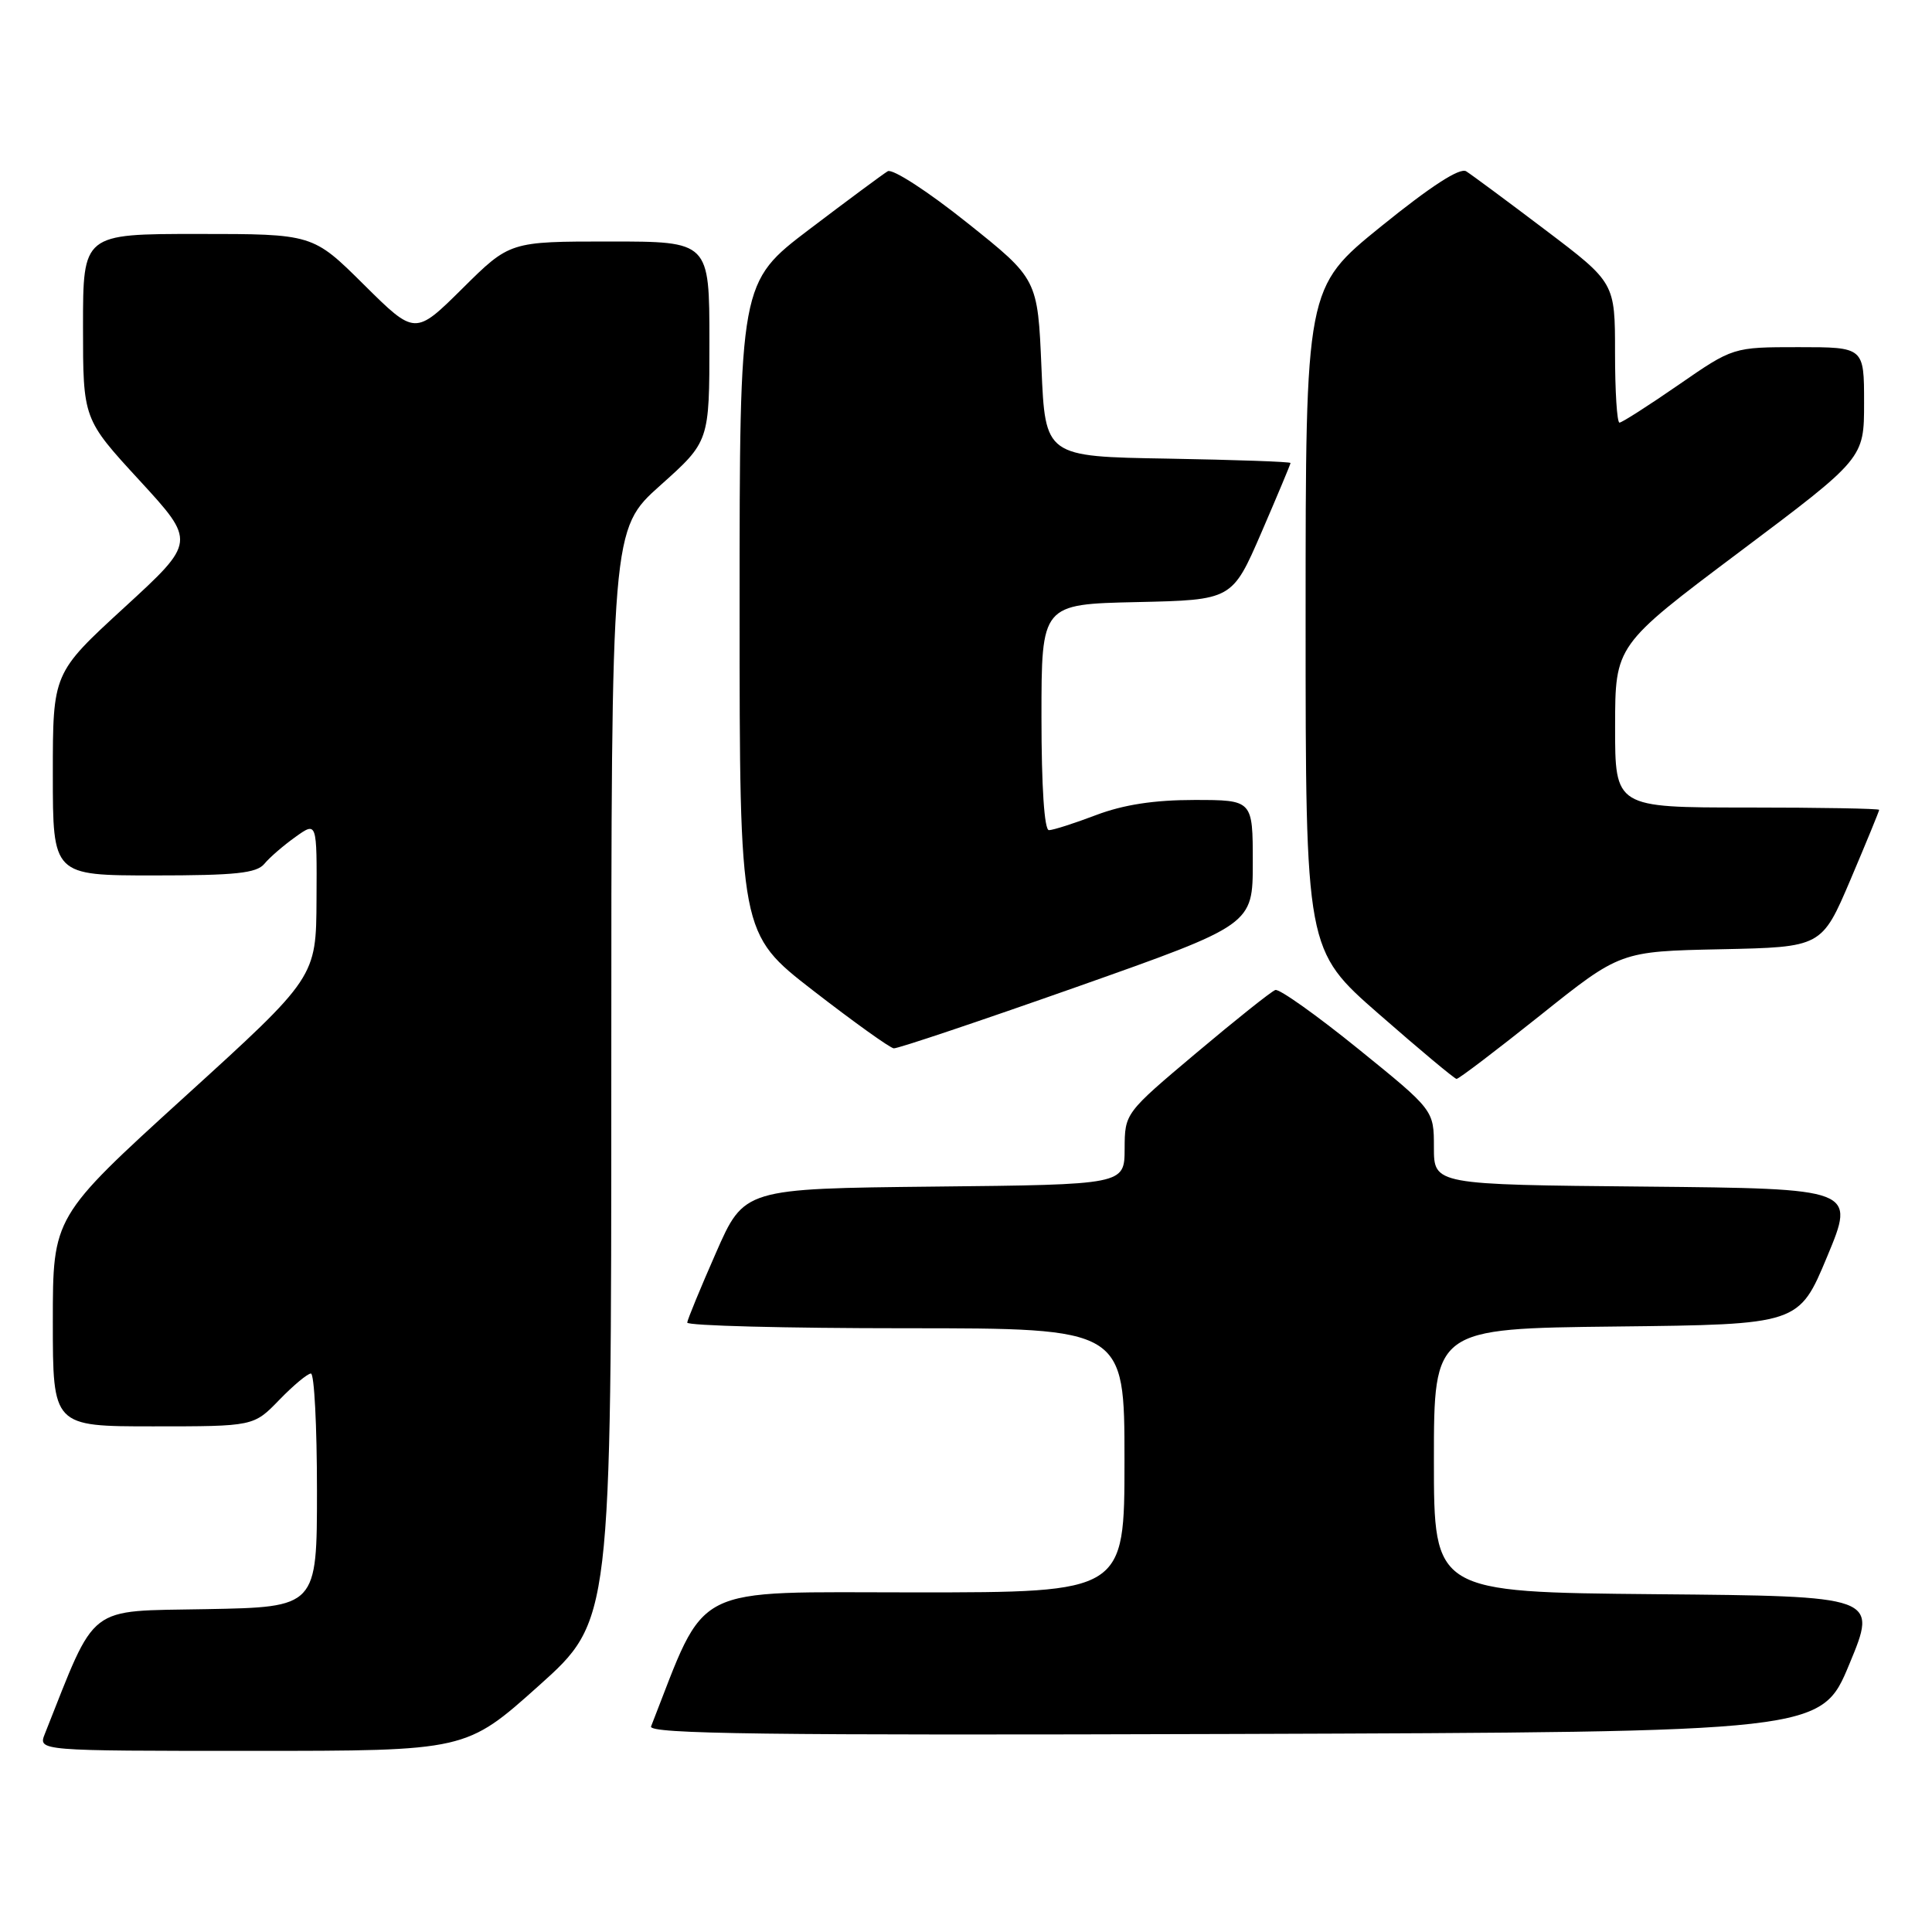 <?xml version="1.0" encoding="UTF-8" standalone="no"?>
<!DOCTYPE svg PUBLIC "-//W3C//DTD SVG 1.1//EN" "http://www.w3.org/Graphics/SVG/1.1/DTD/svg11.dtd" >
<svg xmlns="http://www.w3.org/2000/svg" xmlns:xlink="http://www.w3.org/1999/xlink" version="1.1" viewBox="0 0 256 256">
 <g >
 <path fill="currentColor"
d=" M 71.38 223.38 C 81.00 214.76 81.00 214.76 81.00 142.44 C 81.00 70.12 81.00 70.12 87.50 64.31 C 94.00 58.50 94.00 58.50 94.00 45.25 C 94.00 32.00 94.00 32.00 80.78 32.00 C 67.55 32.00 67.55 32.00 61.28 38.22 C 55.00 44.44 55.00 44.44 48.22 37.72 C 41.45 31.00 41.45 31.00 26.22 31.00 C 11.00 31.00 11.00 31.00 11.00 43.26 C 11.00 55.52 11.00 55.52 18.48 63.65 C 25.96 71.79 25.96 71.79 16.48 80.49 C 7.00 89.19 7.00 89.19 7.00 102.60 C 7.00 116.00 7.00 116.00 20.38 116.00 C 31.23 116.00 34.00 115.71 35.04 114.45 C 35.74 113.60 37.60 112.00 39.16 110.89 C 42.00 108.86 42.00 108.86 41.94 119.18 C 41.89 129.50 41.89 129.50 24.44 145.36 C 7.00 161.23 7.00 161.23 7.00 175.11 C 7.00 189.00 7.00 189.00 20.30 189.00 C 33.61 189.00 33.61 189.00 37.00 185.50 C 38.87 183.57 40.75 182.00 41.20 182.00 C 41.64 182.00 42.00 188.96 42.00 197.47 C 42.00 212.95 42.00 212.95 27.33 213.22 C 11.30 213.53 12.88 212.30 5.94 229.75 C 5.05 232.00 5.05 232.00 33.40 232.00 C 61.75 232.00 61.75 232.00 71.38 223.38 Z  M 245.05 220.50 C 248.79 211.50 248.79 211.50 219.40 211.24 C 190.00 210.97 190.00 210.97 190.00 193.50 C 190.00 176.04 190.00 176.04 214.18 175.77 C 238.36 175.50 238.36 175.50 242.11 166.50 C 245.86 157.50 245.86 157.50 217.93 157.23 C 190.00 156.97 190.00 156.97 190.00 152.03 C 190.00 147.10 190.00 147.10 179.97 138.98 C 174.45 134.51 169.51 131.00 168.99 131.18 C 168.47 131.35 163.77 135.10 158.54 139.50 C 149.04 147.50 149.04 147.50 149.02 152.23 C 149.00 156.97 149.00 156.97 123.80 157.23 C 98.60 157.50 98.60 157.50 94.87 166.00 C 92.81 170.68 91.10 174.84 91.06 175.25 C 91.03 175.66 104.05 176.00 120.00 176.00 C 149.00 176.00 149.00 176.00 149.00 193.50 C 149.00 211.00 149.00 211.00 121.25 211.00 C 91.05 211.00 93.78 209.61 86.27 228.76 C 85.88 229.76 101.45 229.96 163.55 229.76 C 241.32 229.50 241.32 229.50 245.05 220.50 Z  M 204.10 134.53 C 214.70 126.06 214.70 126.06 228.05 125.78 C 241.39 125.50 241.39 125.50 245.20 116.56 C 247.29 111.64 249.00 107.47 249.00 107.31 C 249.00 107.14 241.12 107.00 231.50 107.00 C 214.00 107.00 214.00 107.00 214.01 96.25 C 214.02 85.50 214.02 85.50 230.51 73.12 C 247.00 60.74 247.00 60.74 247.00 53.37 C 247.00 46.00 247.00 46.00 238.32 46.00 C 229.64 46.00 229.64 46.00 222.41 51.00 C 218.43 53.75 214.91 56.00 214.59 56.00 C 214.26 56.00 214.00 51.83 214.00 46.73 C 214.00 37.46 214.00 37.46 204.78 30.48 C 199.71 26.64 194.98 23.14 194.28 22.70 C 193.44 22.17 189.59 24.67 183.00 30.00 C 173.00 38.10 173.00 38.10 173.00 81.99 C 173.00 125.88 173.00 125.88 182.75 134.40 C 188.11 139.09 192.72 142.94 193.00 142.96 C 193.28 142.98 198.27 139.18 204.10 134.53 Z  M 142.68 130.77 C 166.00 122.53 166.00 122.53 166.00 114.27 C 166.00 106.00 166.00 106.00 158.25 106.00 C 152.92 106.00 148.86 106.63 145.24 108.00 C 142.35 109.10 139.53 110.00 138.99 110.00 C 138.38 110.00 138.00 104.24 138.00 95.03 C 138.00 80.06 138.00 80.06 150.64 79.78 C 163.27 79.50 163.27 79.50 167.14 70.57 C 169.26 65.66 171.00 61.51 171.00 61.35 C 171.00 61.18 163.69 60.93 154.75 60.77 C 138.50 60.50 138.50 60.50 138.00 48.74 C 137.50 36.97 137.50 36.97 128.13 29.50 C 122.98 25.38 118.26 22.32 117.63 22.69 C 117.01 23.06 112.34 26.52 107.25 30.38 C 98.00 37.41 98.00 37.41 98.00 80.56 C 98.00 123.70 98.00 123.70 107.75 131.26 C 113.11 135.41 117.92 138.86 118.43 138.91 C 118.95 138.96 129.86 135.29 142.68 130.77 Z "/>
</g>
</svg>